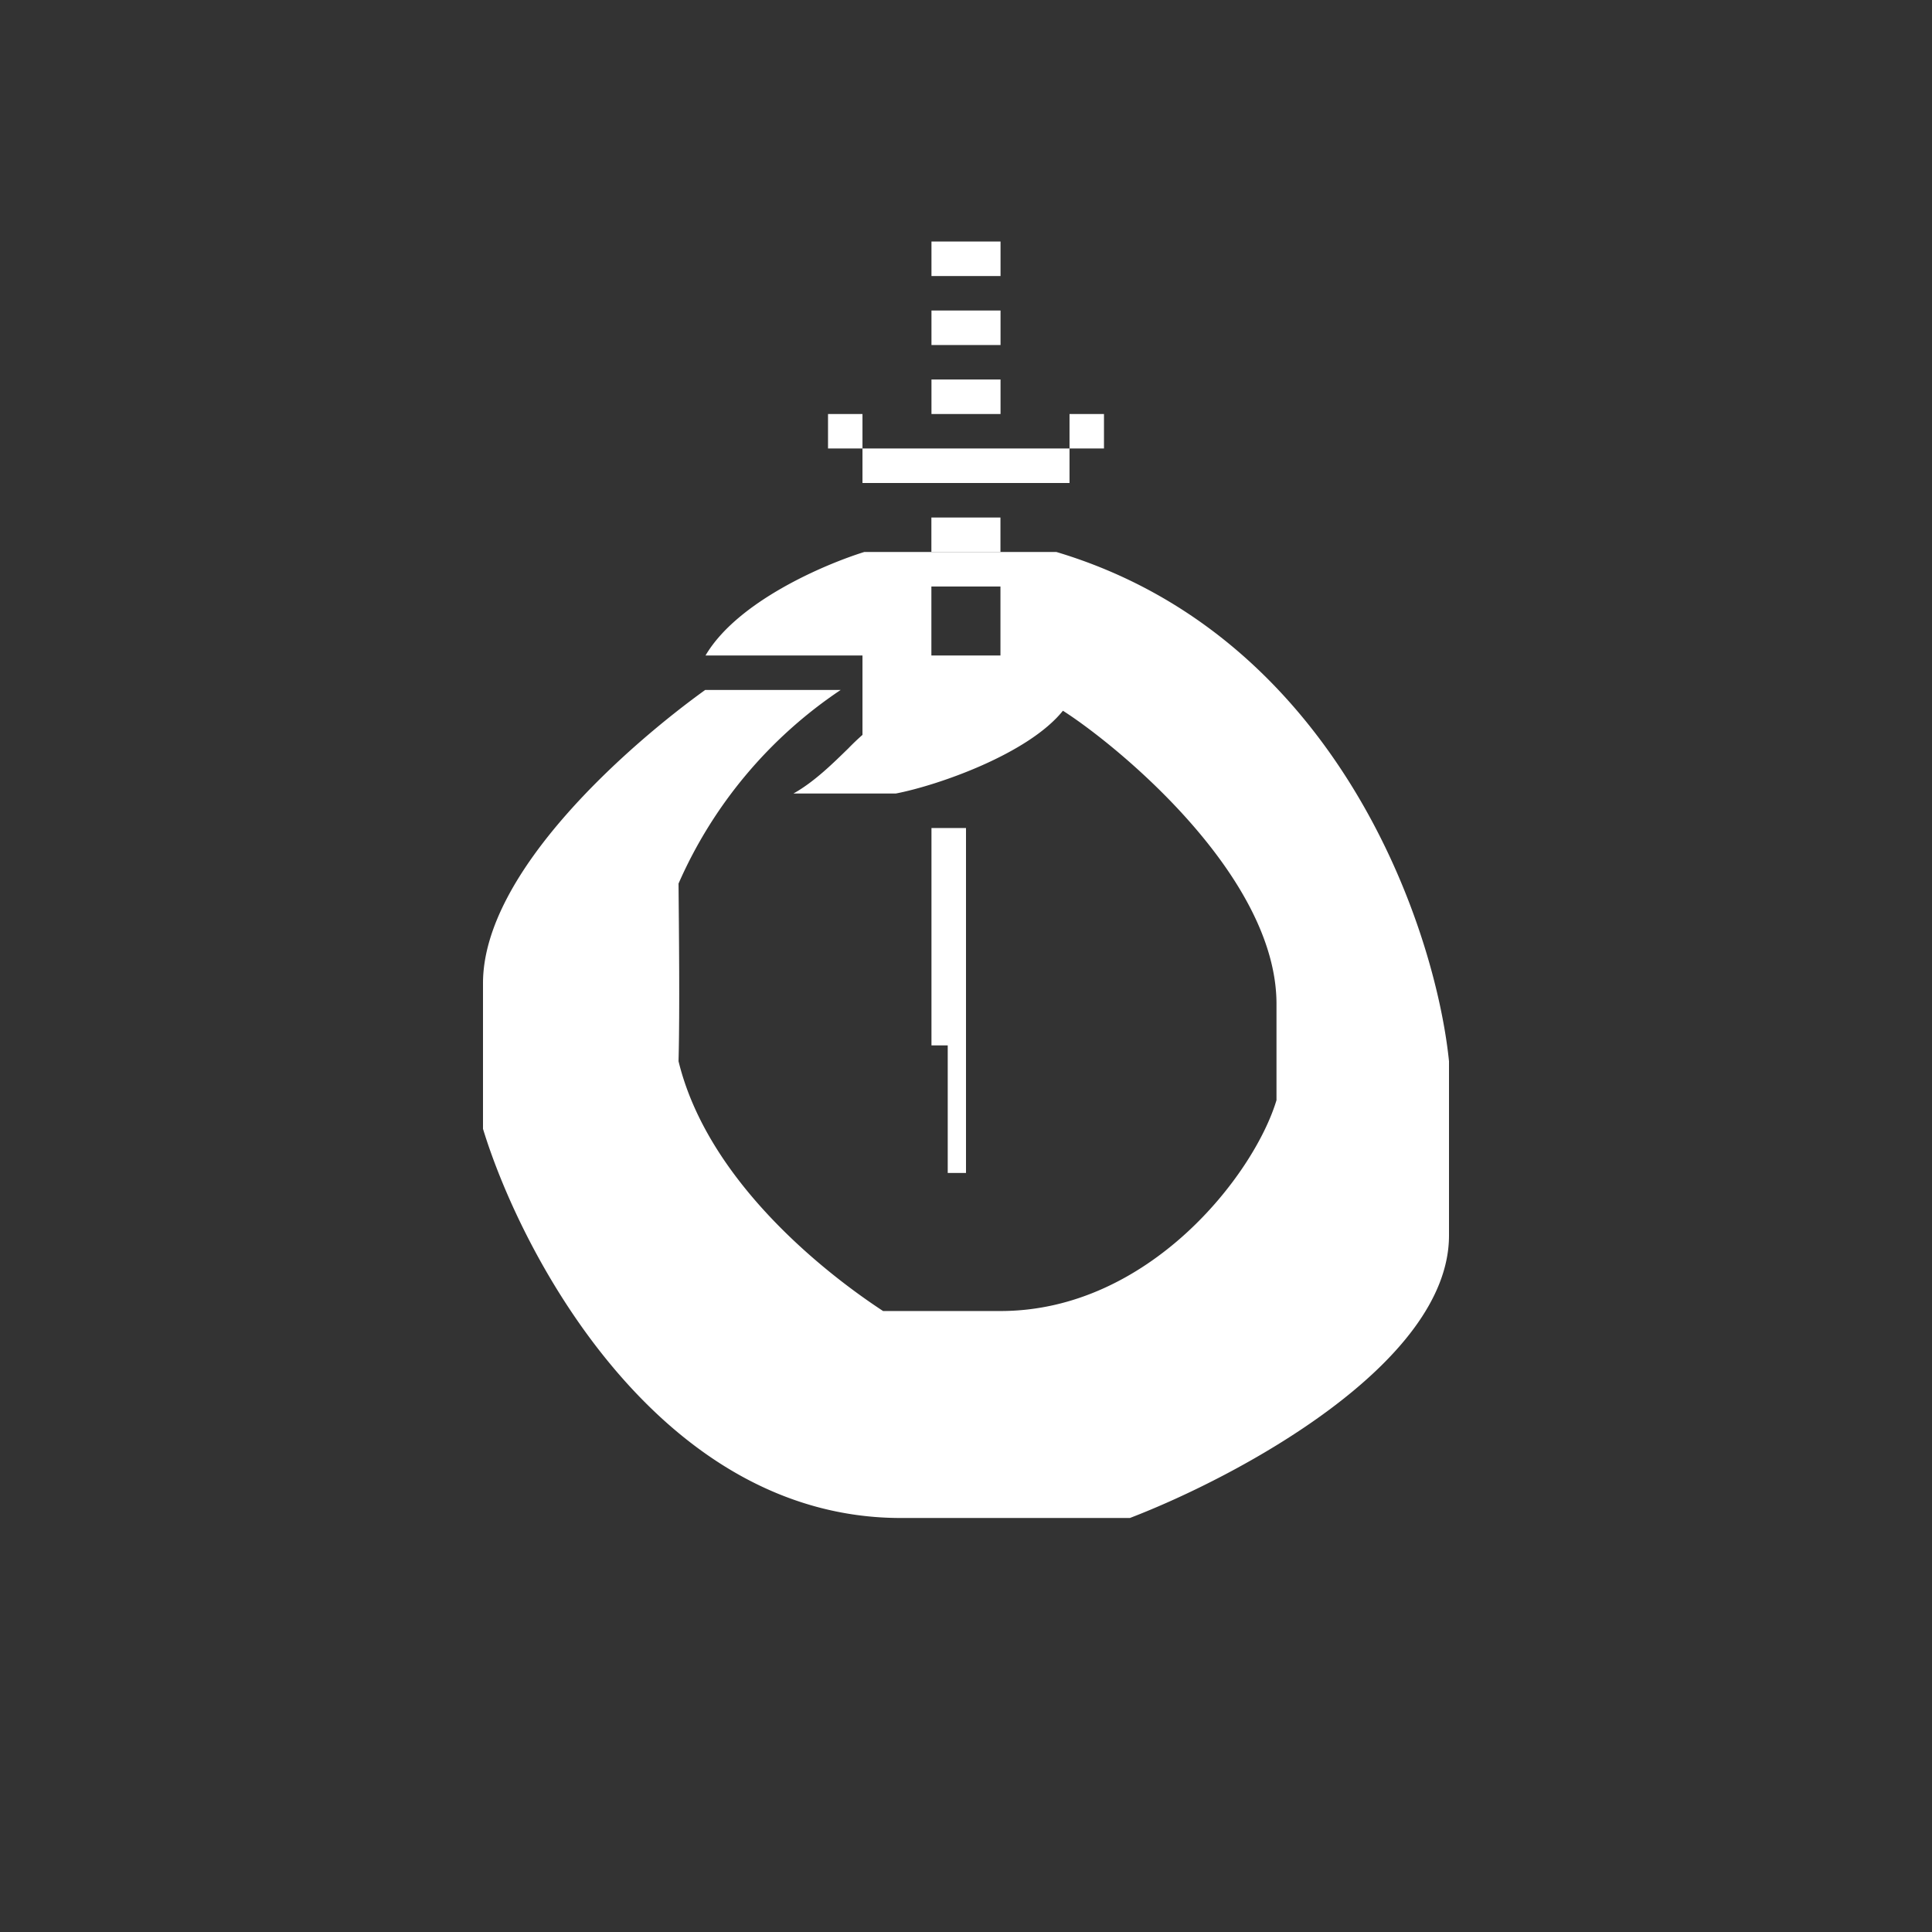<svg xmlns="http://www.w3.org/2000/svg" width="24" height="24" fill="none" viewBox="0 0 24 24"><rect x="0" y="0" width="24" height="24" fill="#333333" stroke="none"/><path fill="#fff" fill-rule="evenodd" d="M10.444 8.571H8.76c-.917.66-2.76 2.25-2.76 3.643v1.809c.493 1.611 2.216 4.834 5.19 4.834h2.846c1.32-.506 3.964-1.911 3.964-3.51v-2.164c-.171-1.672-1.393-5.284-4.877-6.326h-2.387c-.493.154-1.577.613-1.972 1.286h1.95v.986a3 3 0 0 0-.175.167c-.18.175-.42.415-.682.561h1.273c.51-.098 1.641-.488 2.074-1.028.665.424 2.653 2.044 2.653 3.642v1.196c-.278.926-1.586 2.619-3.428 2.619H10.97c-.707-.463-2.177-1.607-2.541-3.103.017-.622.004-1.732 0-2.207a5.6 5.6 0 0 1 2.014-2.405m1.985-1.285h-.858v.857h.858z" clip-rule="evenodd"/><path fill="#fff" d="M12 10.286h-.429v2.7h.202v1.585H12zM11.571 3h.858v.429h-.858zm0 .857h.858v.429h-.858zm0 .857h.858v.429h-.858zm-.857.857h2.572V6h-2.572zm-.428-.428h.428v.428h-.428zm3 0h.428v.428h-.428zM11.57 6.429h.858v.428h-.858z"/></svg>